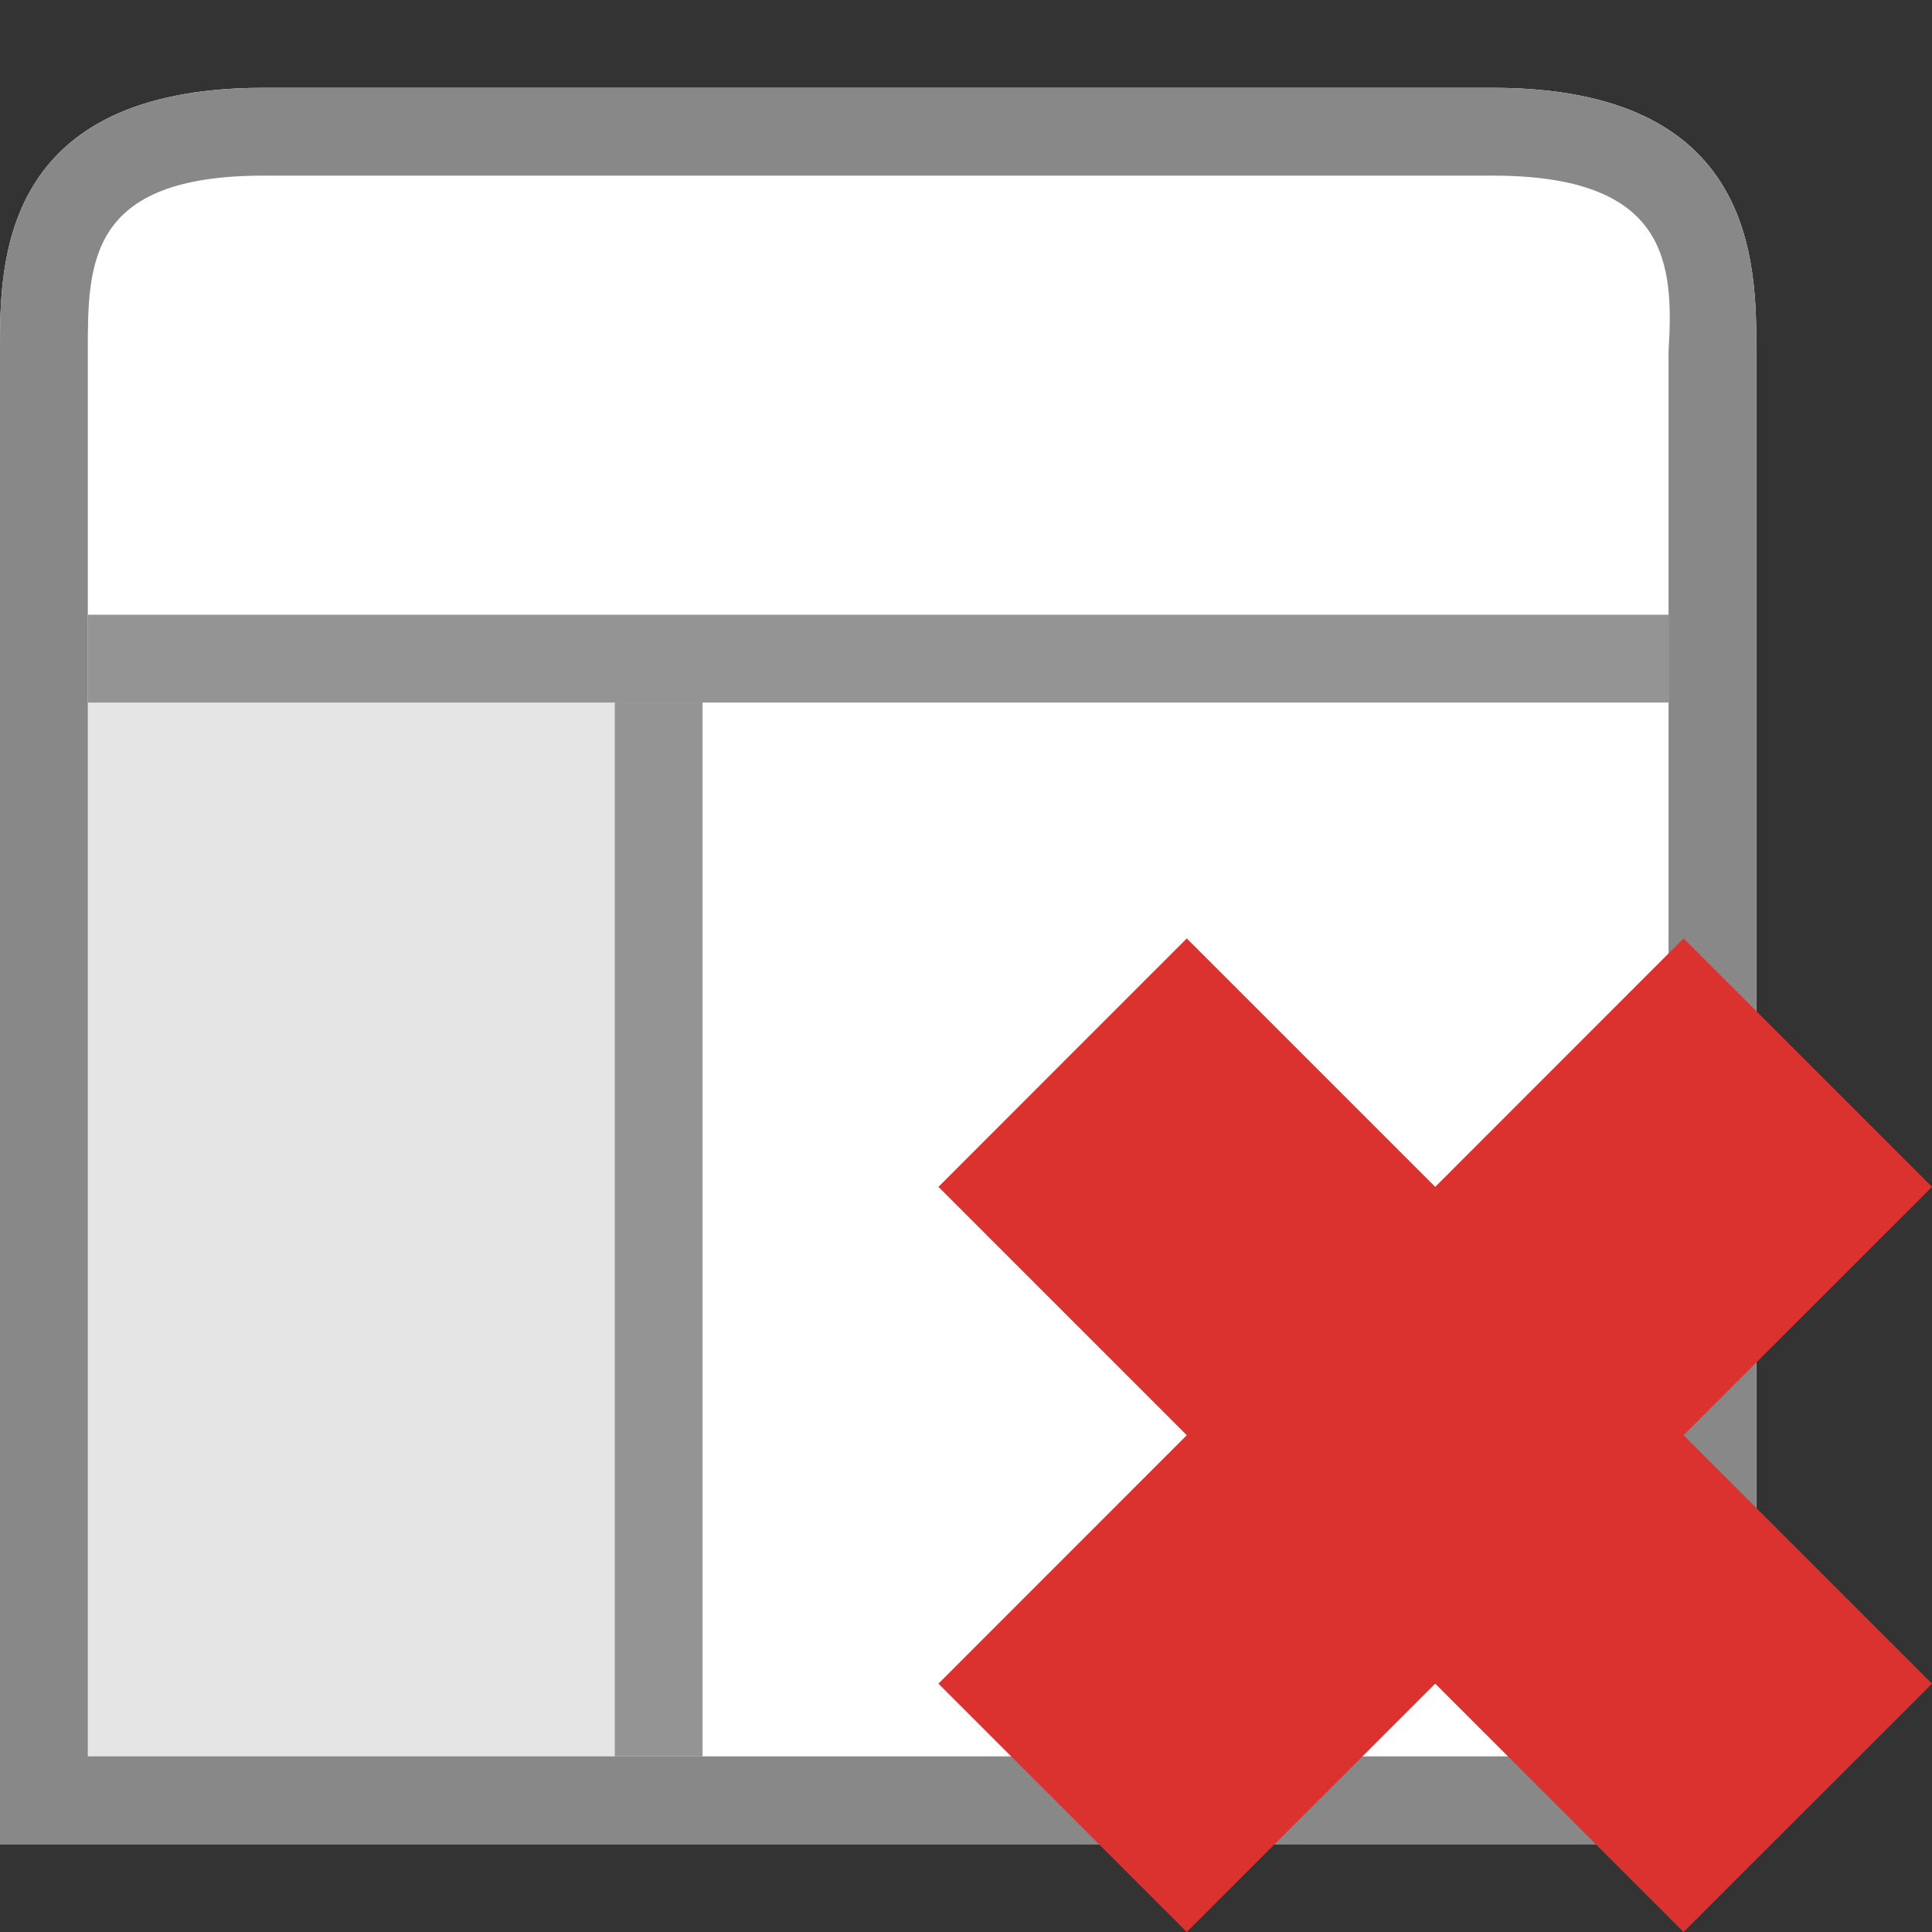 <?xml version="1.0" encoding="UTF-8" standalone="no"?>
<svg
   xmlns:dc="http://purl.org/dc/elements/1.1/"
   xmlns:cc="http://creativecommons.org/ns#"
   xmlns:rdf="http://www.w3.org/1999/02/22-rdf-syntax-ns#"
   xmlns:svg="http://www.w3.org/2000/svg"
   xmlns="http://www.w3.org/2000/svg"
   xmlns:sodipodi="http://sodipodi.sourceforge.net/DTD/sodipodi-0.dtd"
   xmlns:inkscape="http://www.inkscape.org/namespaces/inkscape"
   width="22"
   height="22"
   viewBox="0 0 22 22"
   id="svg2"
   version="1.1"
   inkscape:version="0.91 r13725"
   sodipodi:docname="view-right-close.svg">
  <rect x="0" y="0" width="22" height="22" fill="#333333" stroke="none"/>
  <defs
     id="defs20" />
  <sodipodi:namedview
     pagecolor="#ffffff"
     bordercolor="#666666"
     borderopacity="1"
     objecttolerance="10"
     gridtolerance="10"
     guidetolerance="10"
     inkscape:pageopacity="0"
     inkscape:pageshadow="2"
     inkscape:window-width="1366"
     inkscape:window-height="704"
     id="namedview18"
     showgrid="false"
     inkscape:zoom="9.8257049"
     inkscape:cx="2.4769976"
     inkscape:cy="11"
     inkscape:window-x="0"
     inkscape:window-y="27"
     inkscape:window-maximized="1"
     inkscape:current-layer="svg2" />
  <path
     style="fill:#fff"
     d="M 3,1 C 0,1 0,3 0,3.965 L 0,21 20,21 20,4 C 20,3 20,1 17,1 z"
     id="path4" />
  <path
     style="fill:#888"
     d="M 3,1 C 0,1 0,3 0,3.965 L 0,21 20,21 20,4 C 20,3 20,1 17,1 z m 0,1 14,0 c 2,0 2.062,1.002 2,2 L 19,20 1,20 1,4 C 1,3 1,2 3,2 z"
     id="path6" />
  <path
     style="fill-opacity:.102"
     d="M 1,8 7,8 7,20 1,20 z"
     id="path8" />
  <g
     style="fill:#888;fill-opacity:.902"
     id="g10">
    <path
       d="M 1,7 1,8 19,8 19,7 z"
       id="path12" />
    <path
       d="M 7,8 7,20 8,20 8,8 z"
       id="path14" />
  </g>
  <path
     style="fill:#dc322f;fill-opacity:1"
     d="M 22,19.172 19.171,16.343 22,13.515 19.171,10.686 16.343,13.515 13.514,10.686 10.686,13.515 13.514,16.343 10.686,19.172 13.514,22 16.343,19.172 19.171,22 Z"
     id="path6-7"
     inkscape:connector-curvature="0" />
</svg>
